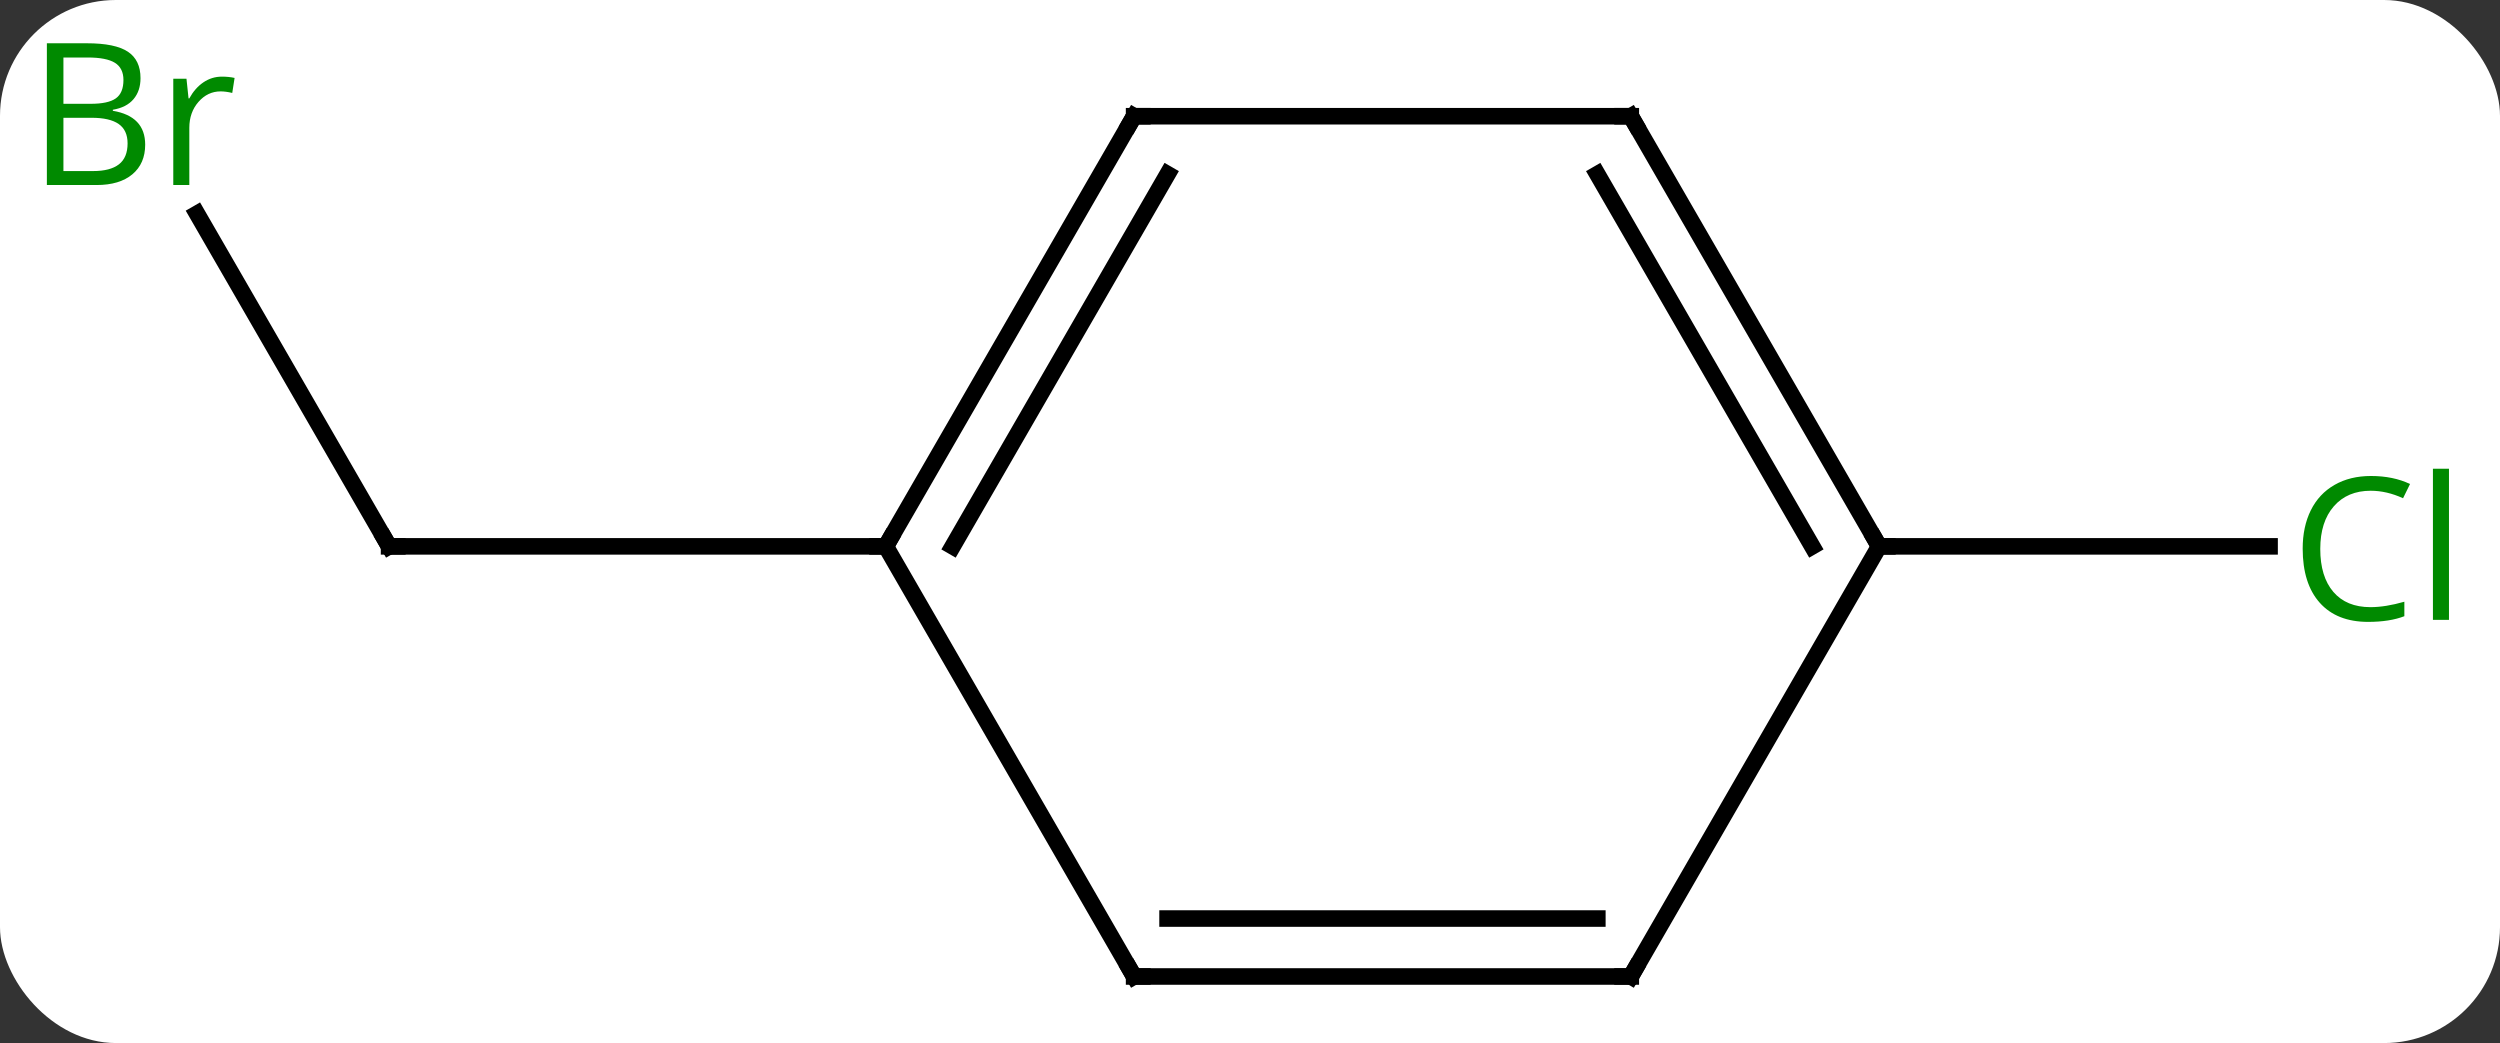 <svg width="151" viewBox="0 0 151 63" style="fill-opacity:1; color-rendering:auto; color-interpolation:auto; text-rendering:auto; stroke:black; stroke-linecap:square; stroke-miterlimit:10; shape-rendering:auto; stroke-opacity:1; fill:black; stroke-dasharray:none; font-weight:normal; stroke-width:1; font-family:'Open Sans'; font-style:normal; stroke-linejoin:miter; font-size:12; stroke-dashoffset:0; image-rendering:auto;" height="63" class="cas-substance-image" xmlns:xlink="http://www.w3.org/1999/xlink" xmlns="http://www.w3.org/2000/svg"><rect x="0" y="0" width="151" height="63" fill="#333333" stroke="none"/><svg class="cas-substance-single-component"><rect y="0" x="0" width="151" stroke="none" ry="7" rx="7" height="63" fill="white" class="cas-substance-group"/><svg y="0" x="0" width="151" viewBox="0 0 151 63" style="fill:black;" height="63" class="cas-substance-single-component-image"><svg><g><g transform="translate(76,33)" style="text-rendering:geometricPrecision; color-rendering:optimizeQuality; color-interpolation:linearRGB; stroke-linecap:butt; image-rendering:optimizeQuality;"><line y2="-20.092" y1="0" x2="-64.1" x1="-52.5" style="fill:none;"/><line y2="0" y1="0" x2="-22.5" x1="-52.5" style="fill:none;"/><line y2="0" y1="0" x2="37.5" x1="61.082" style="fill:none;"/><line y2="-25.98" y1="0" x2="-7.5" x1="-22.5" style="fill:none;"/><line y2="-22.48" y1="0" x2="-5.479" x1="-18.459" style="fill:none;"/><line y2="25.98" y1="0" x2="-7.5" x1="-22.5" style="fill:none;"/><line y2="-25.98" y1="-25.98" x2="22.5" x1="-7.5" style="fill:none;"/><line y2="25.98" y1="25.98" x2="22.5" x1="-7.5" style="fill:none;"/><line y2="22.48" y1="22.48" x2="20.479" x1="-5.479" style="fill:none;"/><line y2="0" y1="-25.98" x2="37.5" x1="22.5" style="fill:none;"/><line y2="0" y1="-22.48" x2="33.459" x1="20.479" style="fill:none;"/><line y2="0" y1="25.98" x2="37.5" x1="22.5" style="fill:none;"/><path style="fill:none; stroke-miterlimit:5;" d="M-52.75 -0.433 L-52.5 0 L-52 0"/></g><g transform="translate(76,33)" style="stroke-linecap:butt; fill:rgb(0,138,0); text-rendering:geometricPrecision; color-rendering:optimizeQuality; image-rendering:optimizeQuality; font-family:'Open Sans'; stroke:rgb(0,138,0); color-interpolation:linearRGB; stroke-miterlimit:5;"><path style="stroke:none;" d="M-73.169 -30.386 L-70.747 -30.386 Q-69.044 -30.386 -68.278 -29.878 Q-67.513 -29.371 -67.513 -28.277 Q-67.513 -27.511 -67.935 -27.011 Q-68.356 -26.511 -69.185 -26.371 L-69.185 -26.308 Q-67.231 -25.98 -67.231 -24.261 Q-67.231 -23.121 -68.005 -22.472 Q-68.778 -21.824 -70.169 -21.824 L-73.169 -21.824 L-73.169 -30.386 ZM-72.169 -26.73 L-70.528 -26.73 Q-69.466 -26.73 -69.005 -27.058 Q-68.544 -27.386 -68.544 -28.168 Q-68.544 -28.886 -69.06 -29.207 Q-69.575 -29.527 -70.7 -29.527 L-72.169 -29.527 L-72.169 -26.73 ZM-72.169 -25.886 L-72.169 -22.668 L-70.372 -22.668 Q-69.341 -22.668 -68.817 -23.074 Q-68.294 -23.48 -68.294 -24.339 Q-68.294 -25.136 -68.833 -25.511 Q-69.372 -25.886 -70.466 -25.886 L-72.169 -25.886 ZM-62.597 -28.371 Q-62.175 -28.371 -61.831 -28.293 L-61.972 -27.386 Q-62.362 -27.48 -62.675 -27.48 Q-63.456 -27.48 -64.011 -26.847 Q-64.565 -26.214 -64.565 -25.277 L-64.565 -21.824 L-65.534 -21.824 L-65.534 -28.246 L-64.737 -28.246 L-64.612 -27.058 L-64.565 -27.058 Q-64.222 -27.683 -63.714 -28.027 Q-63.206 -28.371 -62.597 -28.371 Z"/><path style="stroke:none;" d="M67.191 -3.359 Q65.785 -3.359 64.965 -2.422 Q64.144 -1.484 64.144 0.156 Q64.144 1.828 64.934 2.75 Q65.723 3.672 67.176 3.672 Q68.082 3.672 69.223 3.344 L69.223 4.219 Q68.332 4.562 67.035 4.562 Q65.144 4.562 64.113 3.406 Q63.082 2.25 63.082 0.141 Q63.082 -1.188 63.574 -2.18 Q64.066 -3.172 65.004 -3.711 Q65.941 -4.25 67.207 -4.25 Q68.551 -4.25 69.566 -3.766 L69.144 -2.906 Q68.16 -3.359 67.191 -3.359 ZM71.918 4.438 L70.949 4.438 L70.949 -4.688 L71.918 -4.688 L71.918 4.438 Z"/><path style="fill:none; stroke:black;" d="M-22.25 -0.433 L-22.5 0 L-23 -0"/><path style="fill:none; stroke:black;" d="M-7.75 -25.547 L-7.5 -25.98 L-7 -25.98"/><path style="fill:none; stroke:black;" d="M-7.75 25.547 L-7.5 25.98 L-7 25.98"/><path style="fill:none; stroke:black;" d="M22 -25.98 L22.5 -25.98 L22.75 -25.547"/><path style="fill:none; stroke:black;" d="M22 25.98 L22.5 25.98 L22.75 25.547"/><path style="fill:none; stroke:black;" d="M37.25 -0.433 L37.5 0 L38 0"/></g></g></svg></svg></svg></svg>